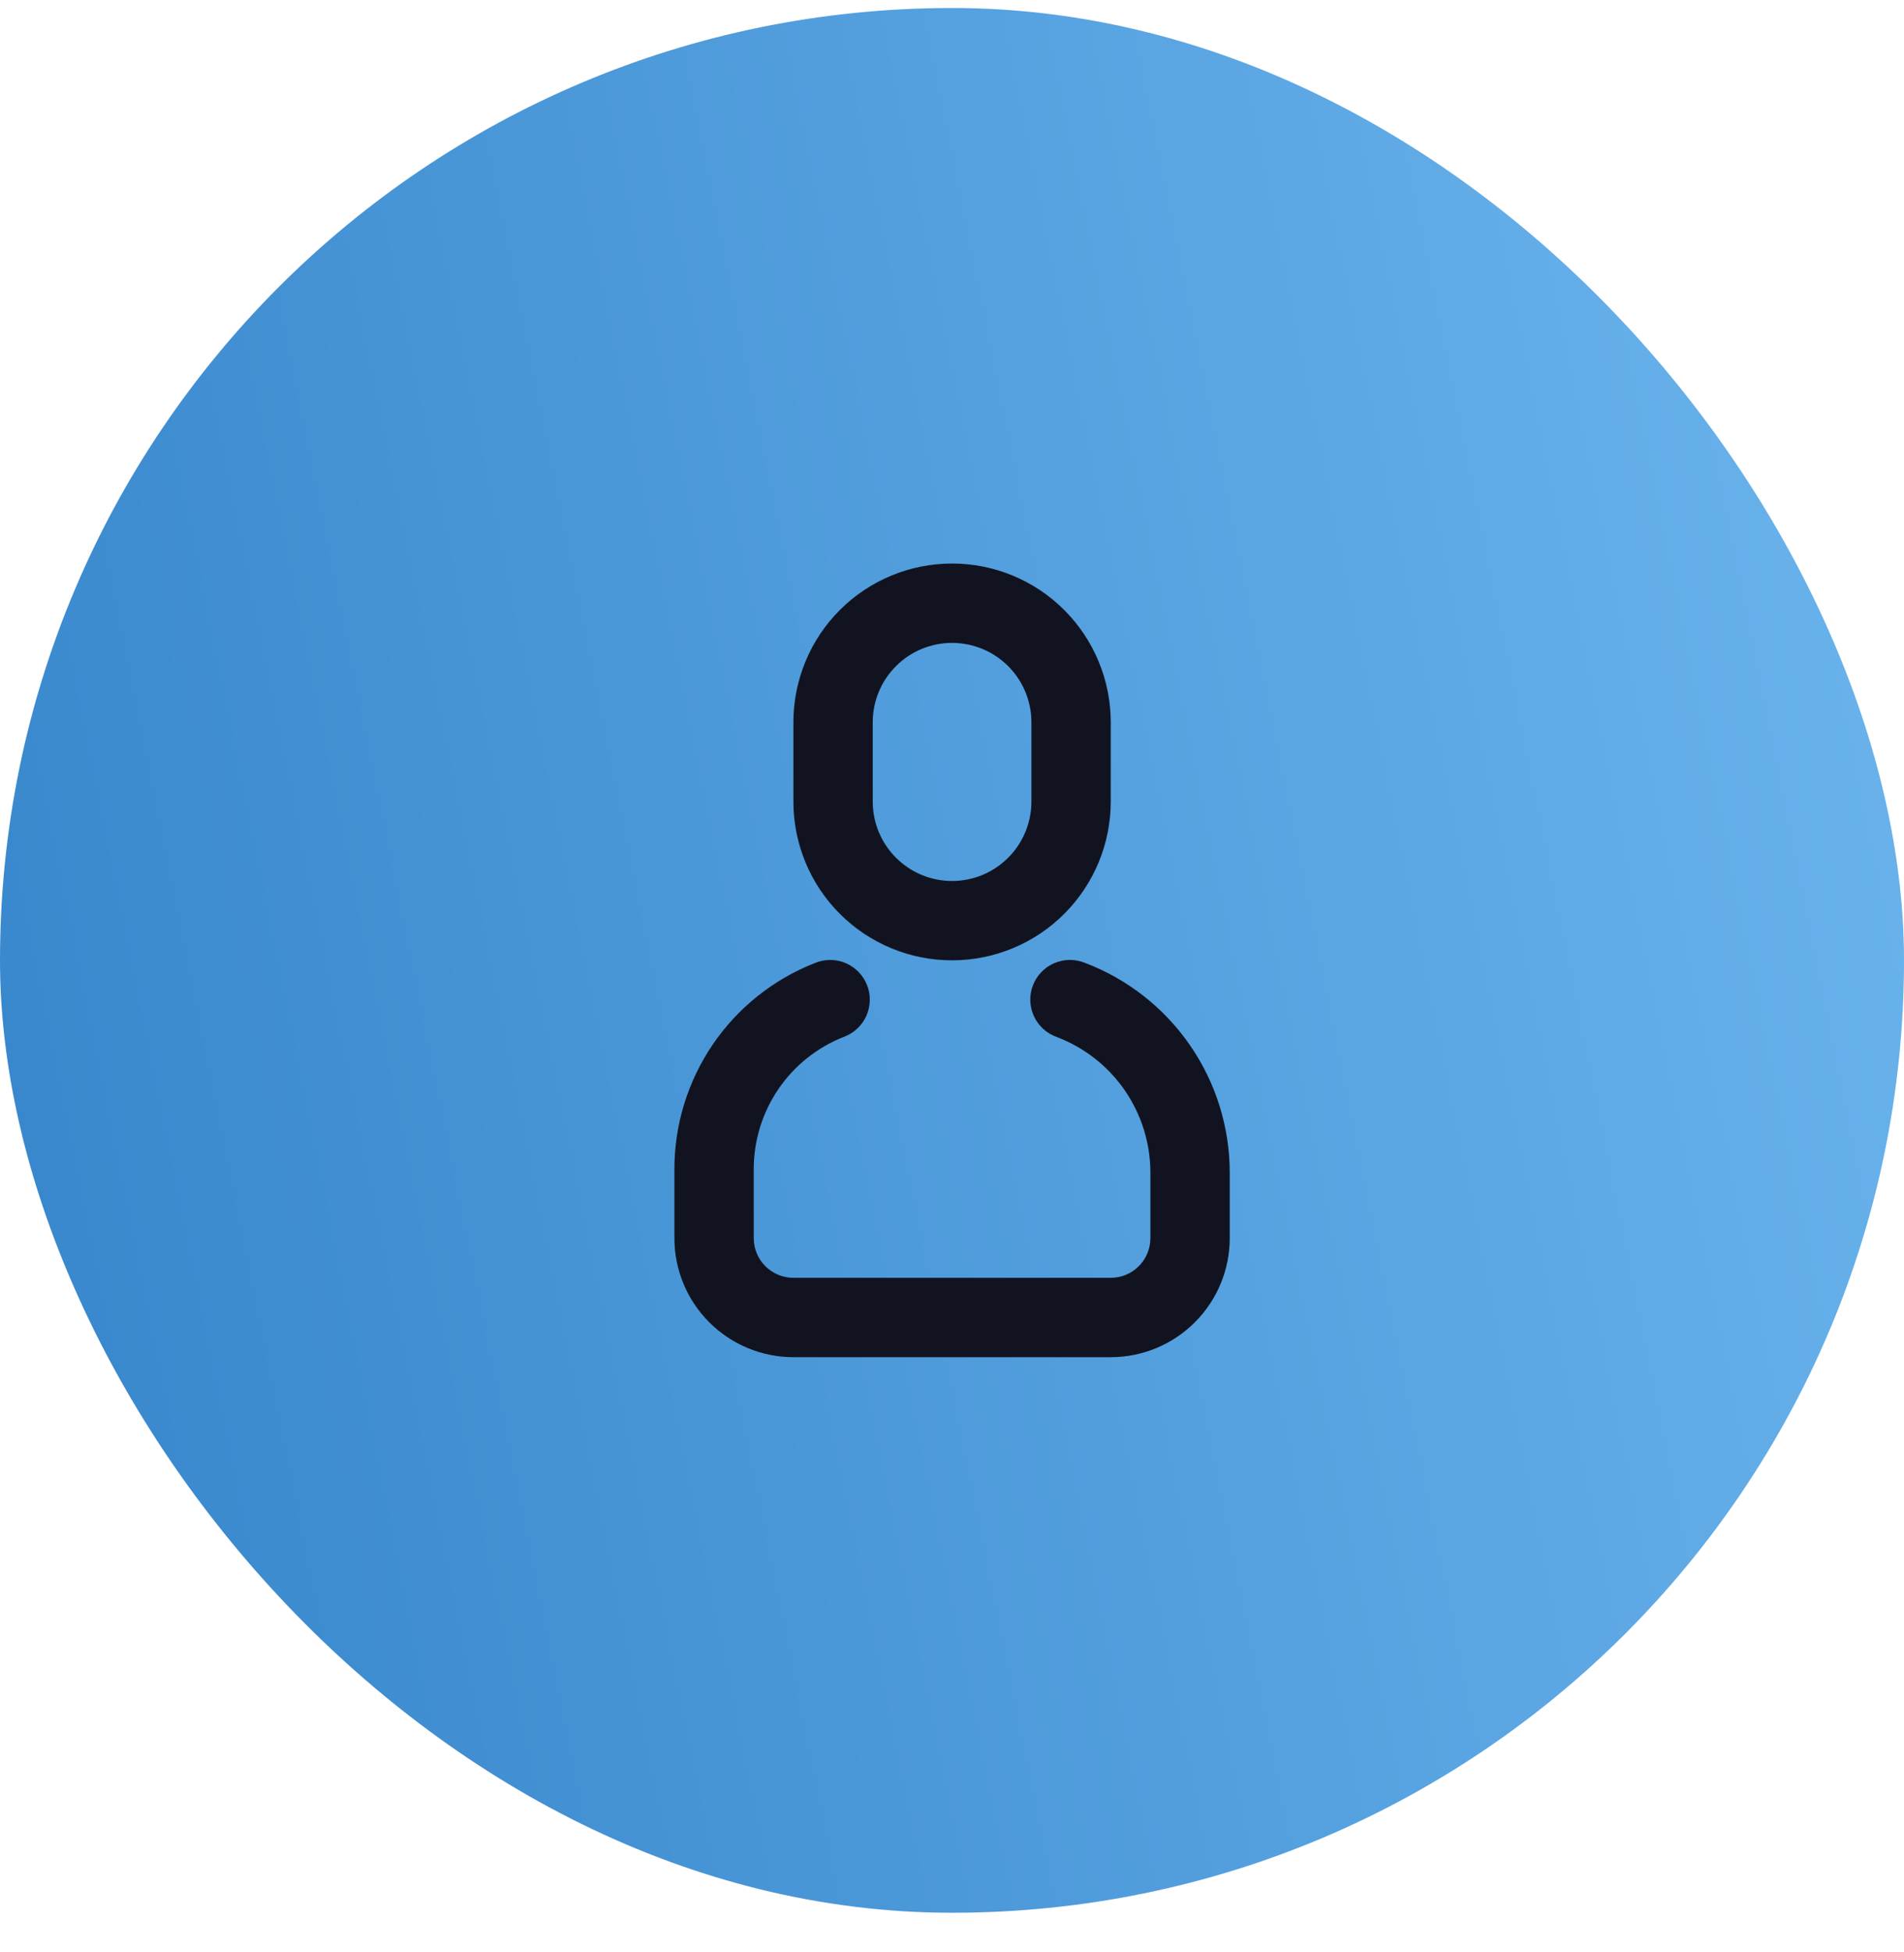 <svg width="40" height="41" viewBox="0 0 40 41" fill="none" xmlns="http://www.w3.org/2000/svg">
<rect y="0.168" width="40" height="40" rx="20" fill="url(#paint0_linear_1393_43810)"/>
<path d="M17.113 20.226C17.215 20.182 17.326 20.159 17.437 20.159C17.548 20.158 17.659 20.18 17.762 20.223C17.864 20.266 17.957 20.329 18.035 20.409C18.113 20.489 18.174 20.583 18.215 20.687C18.256 20.79 18.276 20.901 18.273 21.012C18.27 21.124 18.245 21.233 18.2 21.335C18.154 21.436 18.088 21.528 18.006 21.604C17.925 21.679 17.828 21.738 17.724 21.776C17.167 21.995 16.689 22.377 16.352 22.872C16.015 23.367 15.835 23.952 15.835 24.551V26.001C15.835 26.222 15.922 26.434 16.079 26.59C16.235 26.746 16.447 26.834 16.668 26.834H23.335C23.556 26.834 23.768 26.746 23.924 26.59C24.08 26.434 24.168 26.222 24.168 26.001V24.628C24.168 24.01 23.98 23.407 23.63 22.898C23.279 22.389 22.782 21.999 22.205 21.779C22.099 21.742 22.002 21.685 21.919 21.61C21.837 21.536 21.77 21.445 21.723 21.344C21.675 21.243 21.649 21.133 21.645 21.022C21.641 20.91 21.659 20.799 21.699 20.695C21.739 20.591 21.799 20.495 21.876 20.415C21.953 20.334 22.046 20.27 22.149 20.226C22.251 20.182 22.361 20.159 22.473 20.158C22.584 20.158 22.695 20.18 22.798 20.222C23.691 20.562 24.459 21.166 25.002 21.953C25.544 22.739 25.835 23.673 25.835 24.628V26.001C25.835 26.664 25.571 27.3 25.102 27.768C24.634 28.237 23.998 28.501 23.335 28.501H16.668C16.005 28.501 15.369 28.237 14.9 27.768C14.431 27.3 14.168 26.664 14.168 26.001V24.551C14.168 23.617 14.449 22.706 14.974 21.934C15.499 21.163 16.245 20.568 17.113 20.226ZM20.001 11.834C20.885 11.834 21.733 12.185 22.358 12.81C22.983 13.435 23.335 14.283 23.335 15.167V16.834C23.335 17.718 22.983 18.566 22.358 19.191C21.733 19.816 20.885 20.167 20.001 20.167C19.117 20.167 18.269 19.816 17.644 19.191C17.019 18.566 16.668 17.718 16.668 16.834V15.167C16.668 14.283 17.019 13.435 17.644 12.81C18.269 12.185 19.117 11.834 20.001 11.834V11.834ZM20.001 13.501C19.559 13.501 19.135 13.676 18.823 13.989C18.51 14.301 18.335 14.725 18.335 15.167V16.834C18.335 17.276 18.51 17.7 18.823 18.012C19.135 18.325 19.559 18.501 20.001 18.501C20.443 18.501 20.867 18.325 21.18 18.012C21.492 17.7 21.668 17.276 21.668 16.834V15.167C21.668 14.725 21.492 14.301 21.18 13.989C20.867 13.676 20.443 13.501 20.001 13.501Z" fill="#111420"/>
<defs>
<linearGradient id="paint0_linear_1393_43810" x1="39.289" y1="2.188" x2="-9.125" y2="11.904" gradientUnits="userSpaceOnUse">
<stop stop-color="#6BB4ED"/>
<stop offset="1" stop-color="#3181C8"/>
</linearGradient>
</defs>
</svg>
